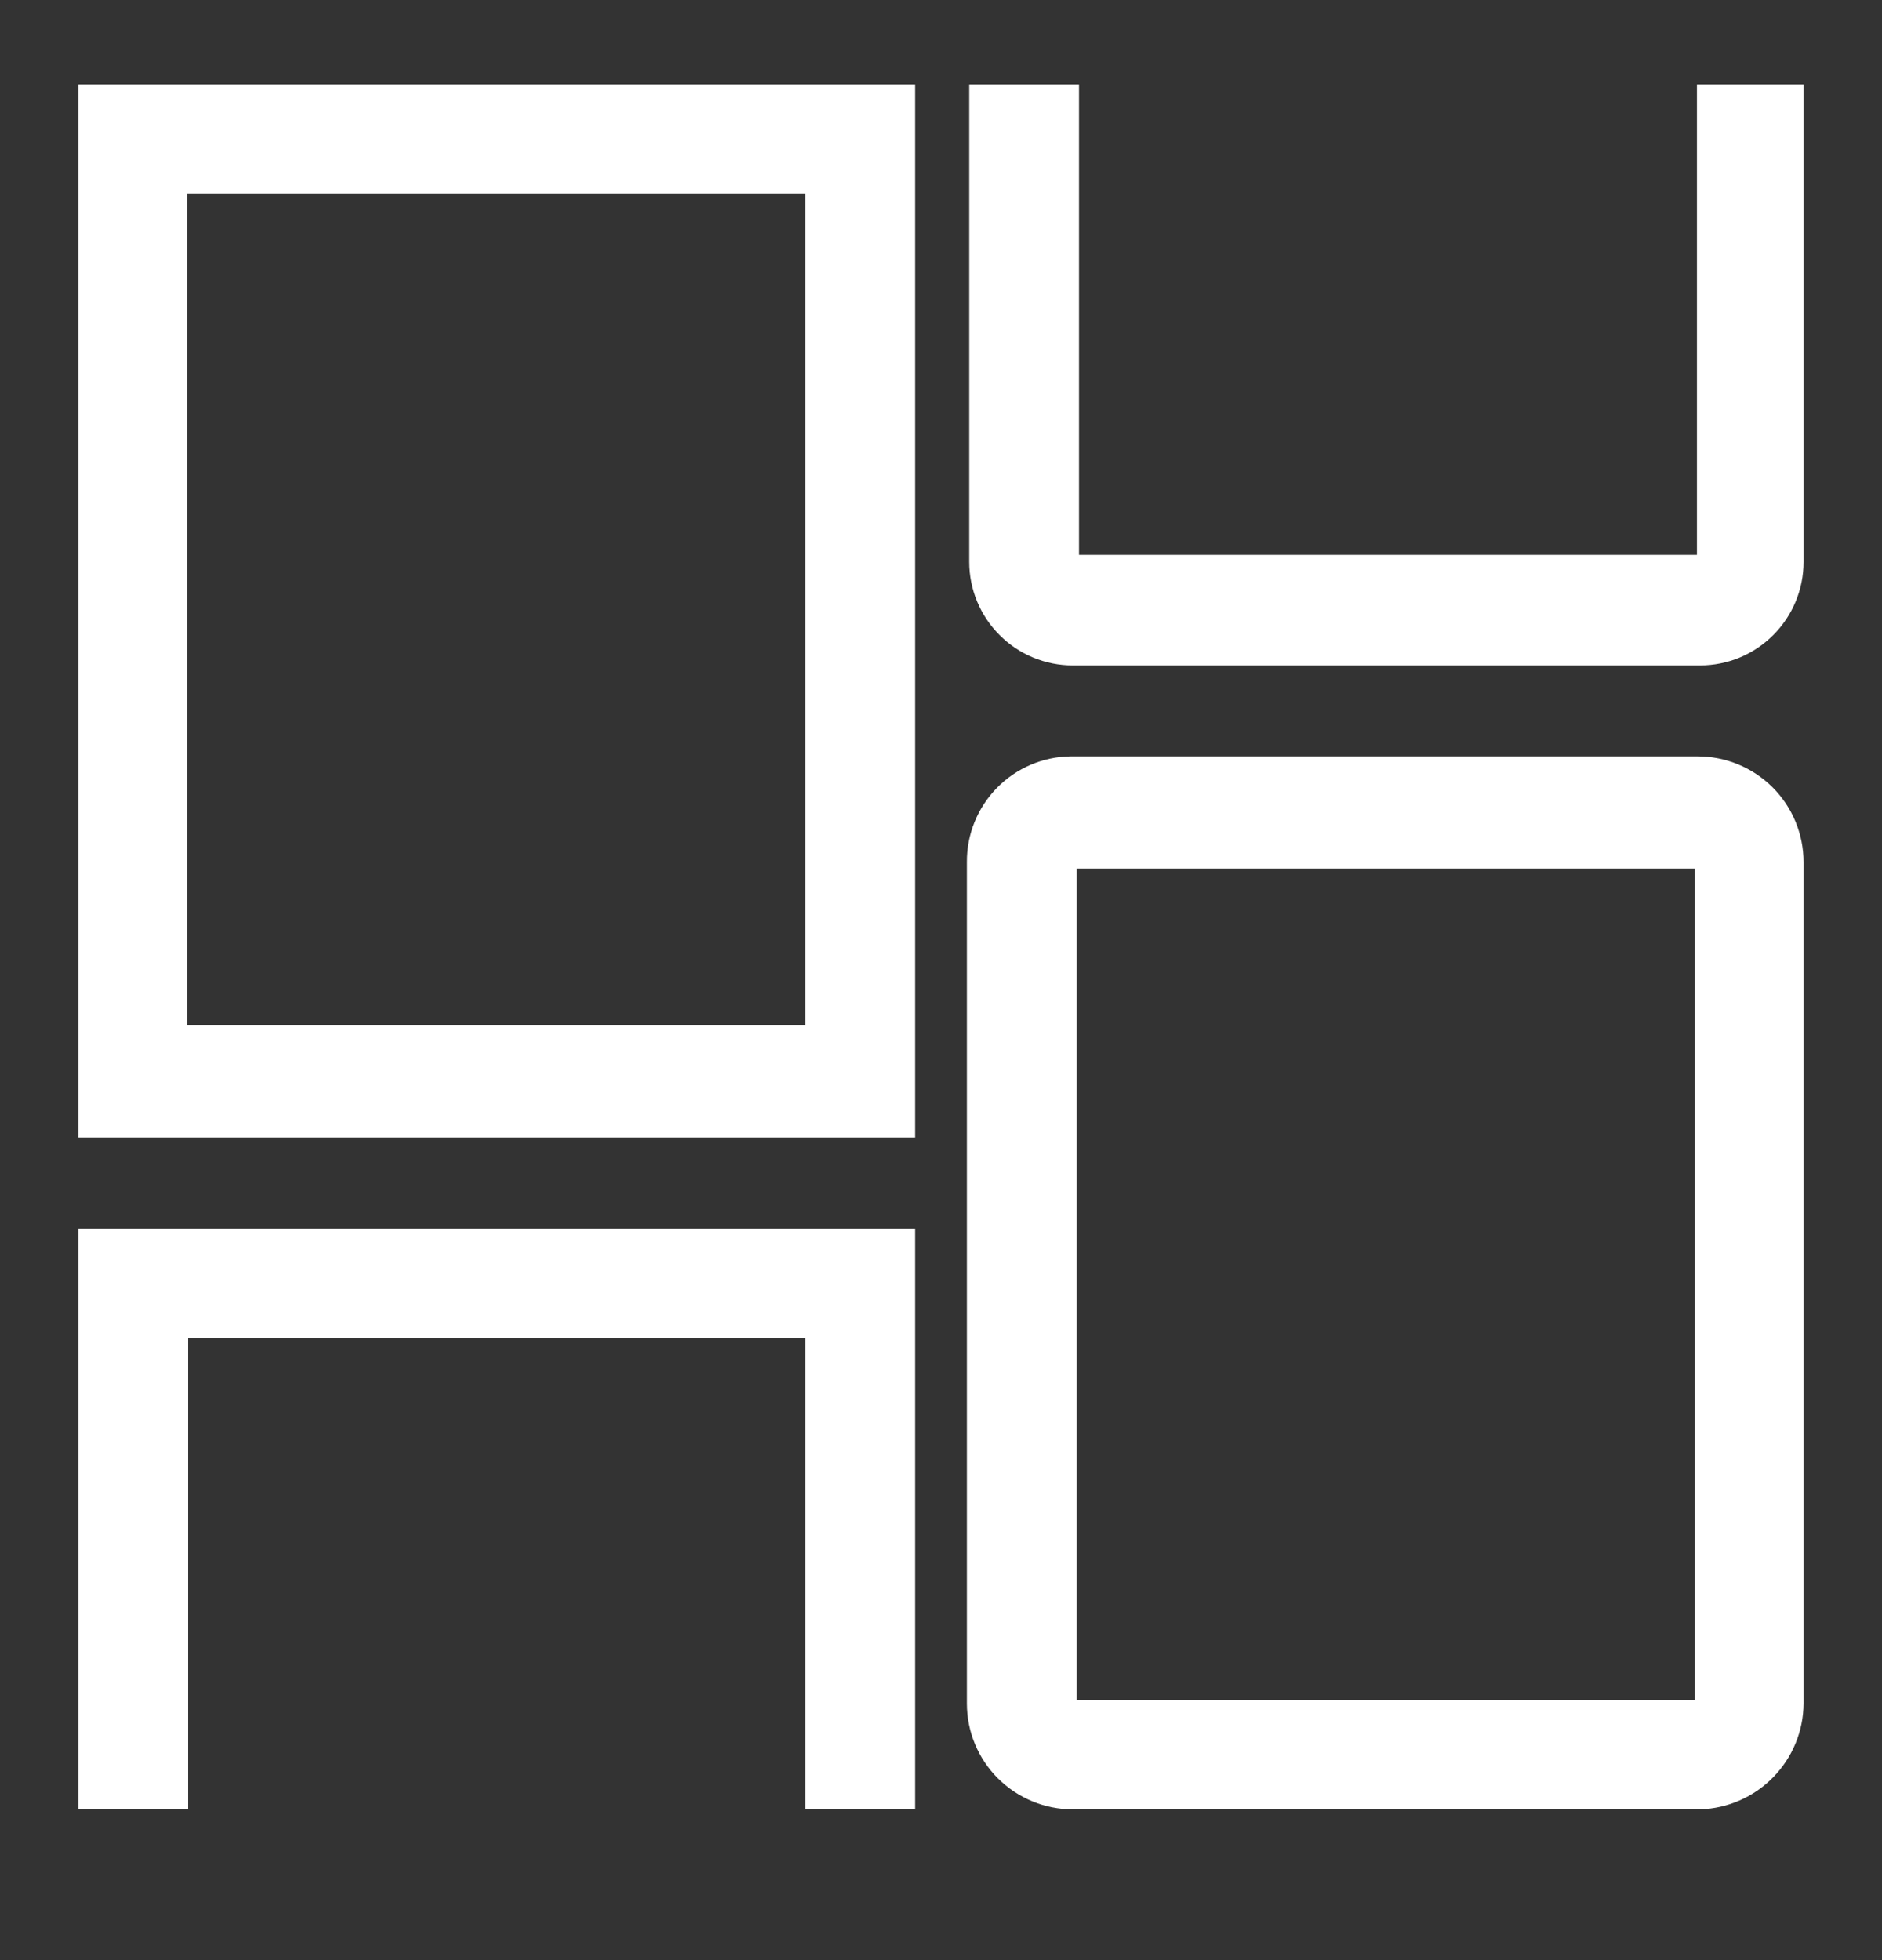 <svg width="24" height="25" viewBox="0 0 24 25" fill="none" xmlns="http://www.w3.org/2000/svg">
<rect x="0" y="0" width="24" height="25" fill="#333333" stroke="none"/>
<path d="M1 1.077V14.507H11.67V1.077H1ZM2.39 13.077V2.467H10.27V13.077H2.39Z" fill="white"/>
<path d="M11.67 15.667V23.077H10.27V17.067H2.4V23.077H1V15.667H11.67Z" fill="white"/>
<path d="M23 1.077V7.167C23 7.517 22.861 7.852 22.613 8.1C22.366 8.348 22.03 8.487 21.68 8.487H13.68C13.33 8.487 12.994 8.348 12.747 8.1C12.499 7.852 12.36 7.517 12.36 7.167V1.077H13.76V7.077H21.64V1.077H23Z" fill="white"/>
<path d="M12.33 10.997V21.727C12.33 22.085 12.472 22.428 12.725 22.681C12.979 22.934 13.322 23.077 13.68 23.077H21.68C22.032 23.066 22.366 22.92 22.612 22.668C22.859 22.416 22.998 22.079 23 21.727V10.997C23 10.639 22.858 10.295 22.605 10.042C22.351 9.789 22.008 9.647 21.65 9.647H13.65C13.296 9.652 12.959 9.797 12.712 10.05C12.465 10.303 12.327 10.643 12.33 10.997ZM13.73 21.687V11.077H21.61V21.687H13.73Z" fill="white"/>
</svg>
